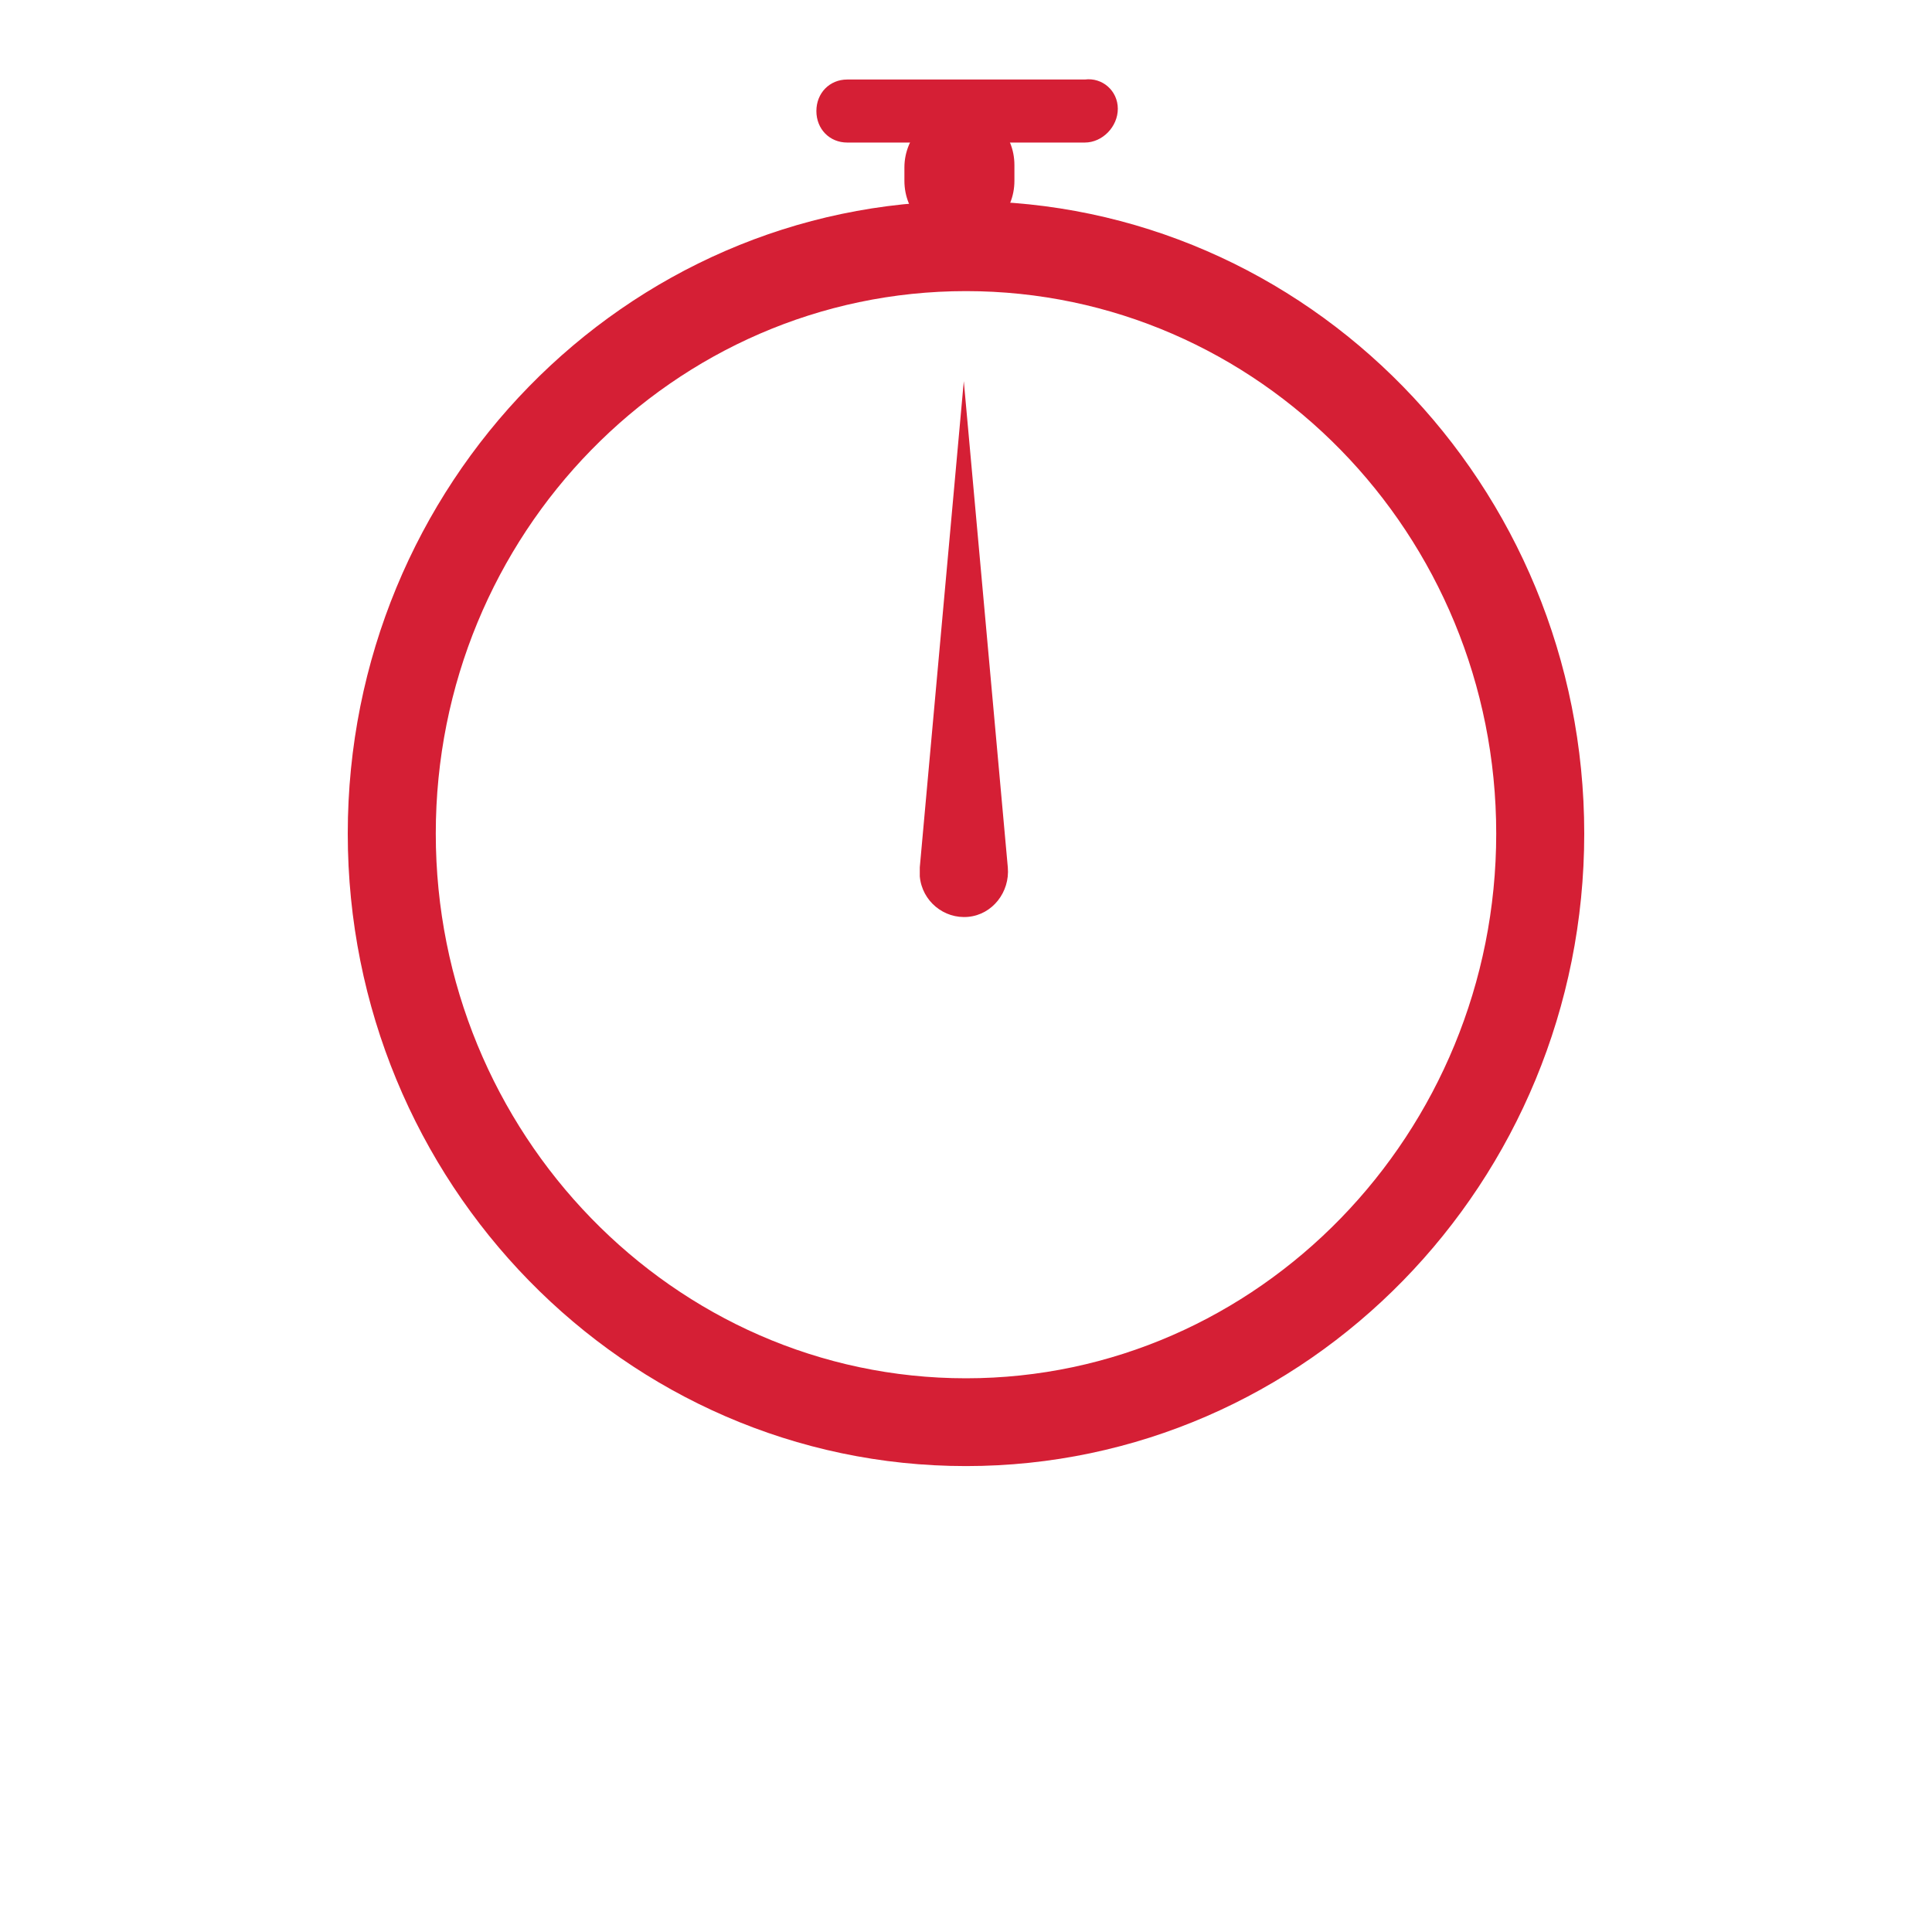 <svg width="50" height="50" viewBox="0 0 50 50" fill="none" xmlns="http://www.w3.org/2000/svg">
<path d="M25 7.534C32.573 7.534 38.722 13.825 38.722 21.573C38.722 29.321 32.573 35.67 25 35.67C17.427 35.67 11.278 29.321 11.278 21.573C11.278 13.825 17.427 7.534 25 7.534ZM25 5.204C16.174 5.204 9 12.544 9 21.573C9 30.602 16.174 37.942 25 37.942C33.826 37.942 41 30.602 41 21.573C41 12.544 33.826 5.204 25 5.204Z" fill="#D51F35"/>
<path d="M23.804 22.447L24.943 9.864L26.082 22.447C26.139 23.088 25.683 23.67 25.057 23.728C24.43 23.787 23.861 23.321 23.804 22.68C23.804 22.563 23.804 22.505 23.804 22.447Z" fill="#D51F35"/>
<path d="M28.075 3.689H21.925C21.47 3.689 21.128 3.34 21.128 2.874C21.128 2.408 21.47 2.058 21.925 2.058H28.075C28.53 2 28.929 2.349 28.929 2.815C28.929 3.281 28.53 3.689 28.075 3.689Z" fill="#D51F35"/>
<path d="M24.829 2.815C25.626 2.815 26.253 3.456 26.253 4.272V4.68C26.253 5.495 25.626 6.136 24.829 6.136C24.032 6.136 23.406 5.495 23.406 4.68V4.33C23.406 3.514 24.089 2.815 24.829 2.815Z" fill="#D51F35"/>
</svg>
